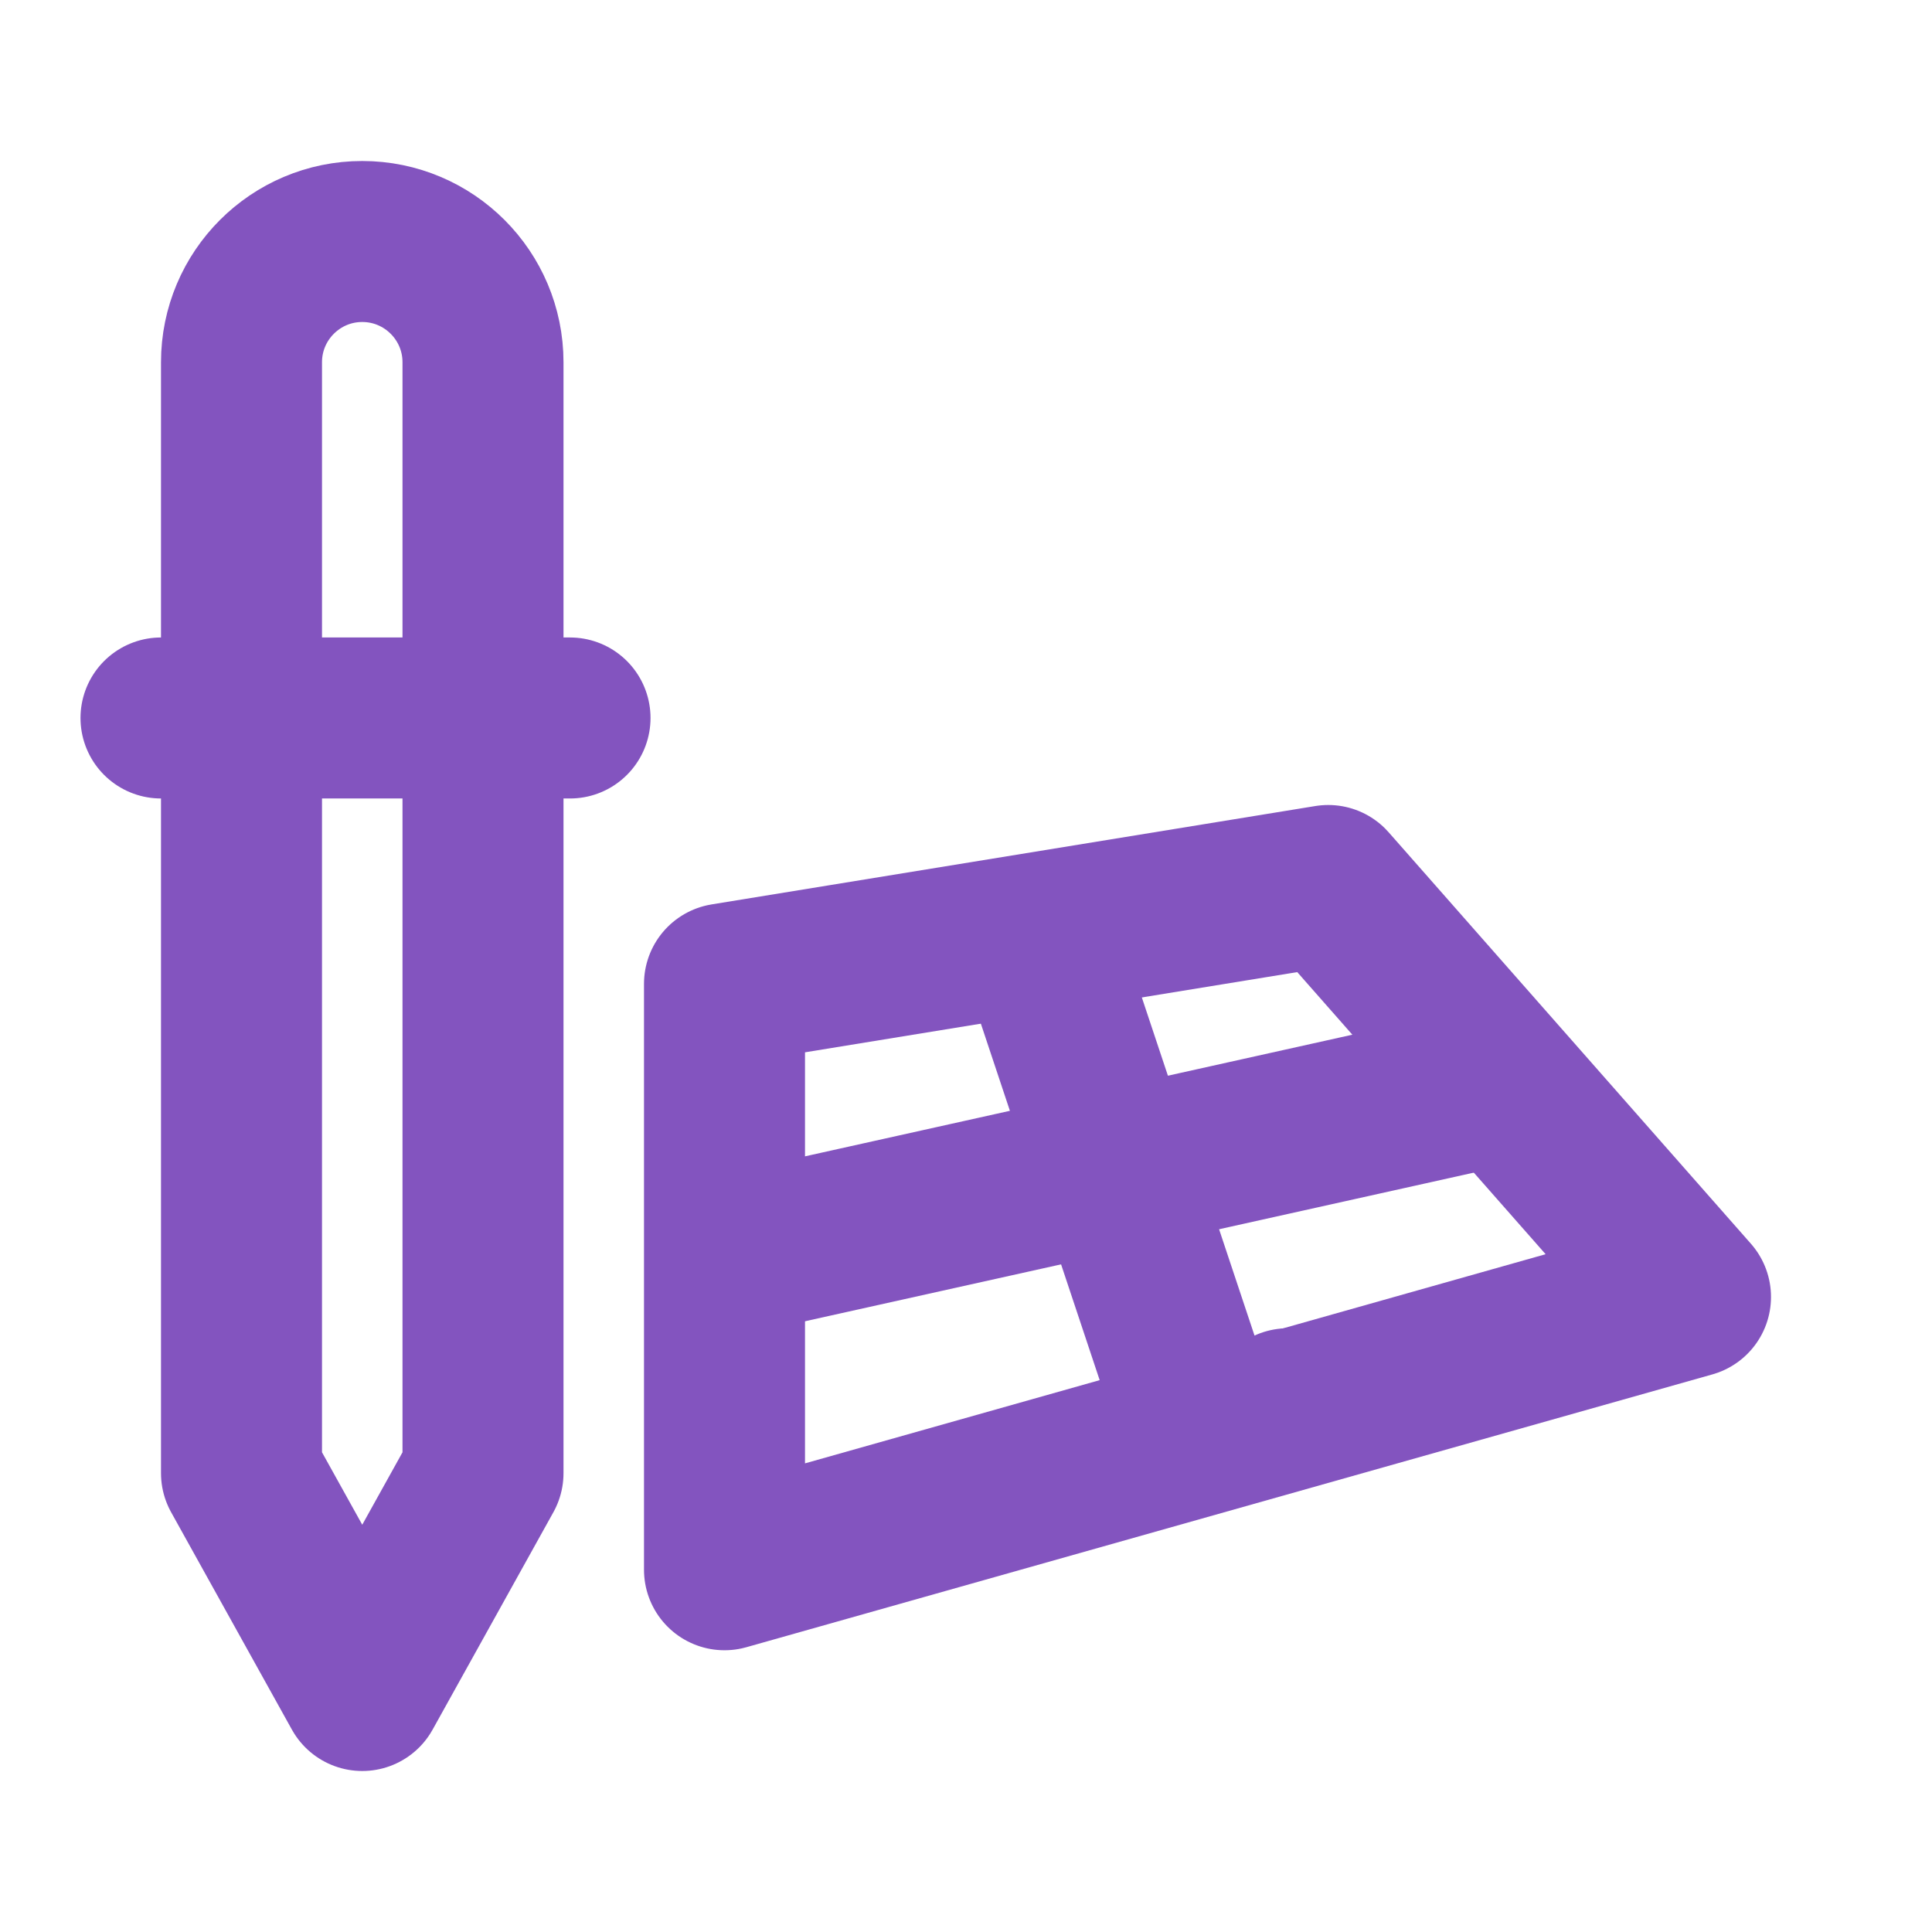 <svg width="24" height="24" viewBox="0 0 24 24" fill="none" xmlns="http://www.w3.org/2000/svg">
<path d="M9 12.222L16.5 11L21 16.111L9 19.5V12.222Z" stroke="#8354BF" stroke-width="2" stroke-linejoin="round"/>
<path d="M13 12L14.646 16.939C14.833 17.499 15.472 17.764 16 17.5V17.5" stroke="#8354BF" stroke-width="2" stroke-linecap="round"/>
<path d="M18.5 13.5L9.5 15.5" stroke="#8354BF" stroke-width="2" stroke-linecap="round"/>
<path d="M2 8.919H7.081" stroke="#8354BF" stroke-width="2" stroke-linecap="round"/>
<path d="M3 4.5C3 3.672 3.672 3 4.5 3V3C5.328 3 6 3.672 6 4.5V18.3L4.5 21L3 18.3V4.5Z" stroke="#8354BF" stroke-width="2" stroke-linecap="round" stroke-linejoin="round"/>
</svg>

